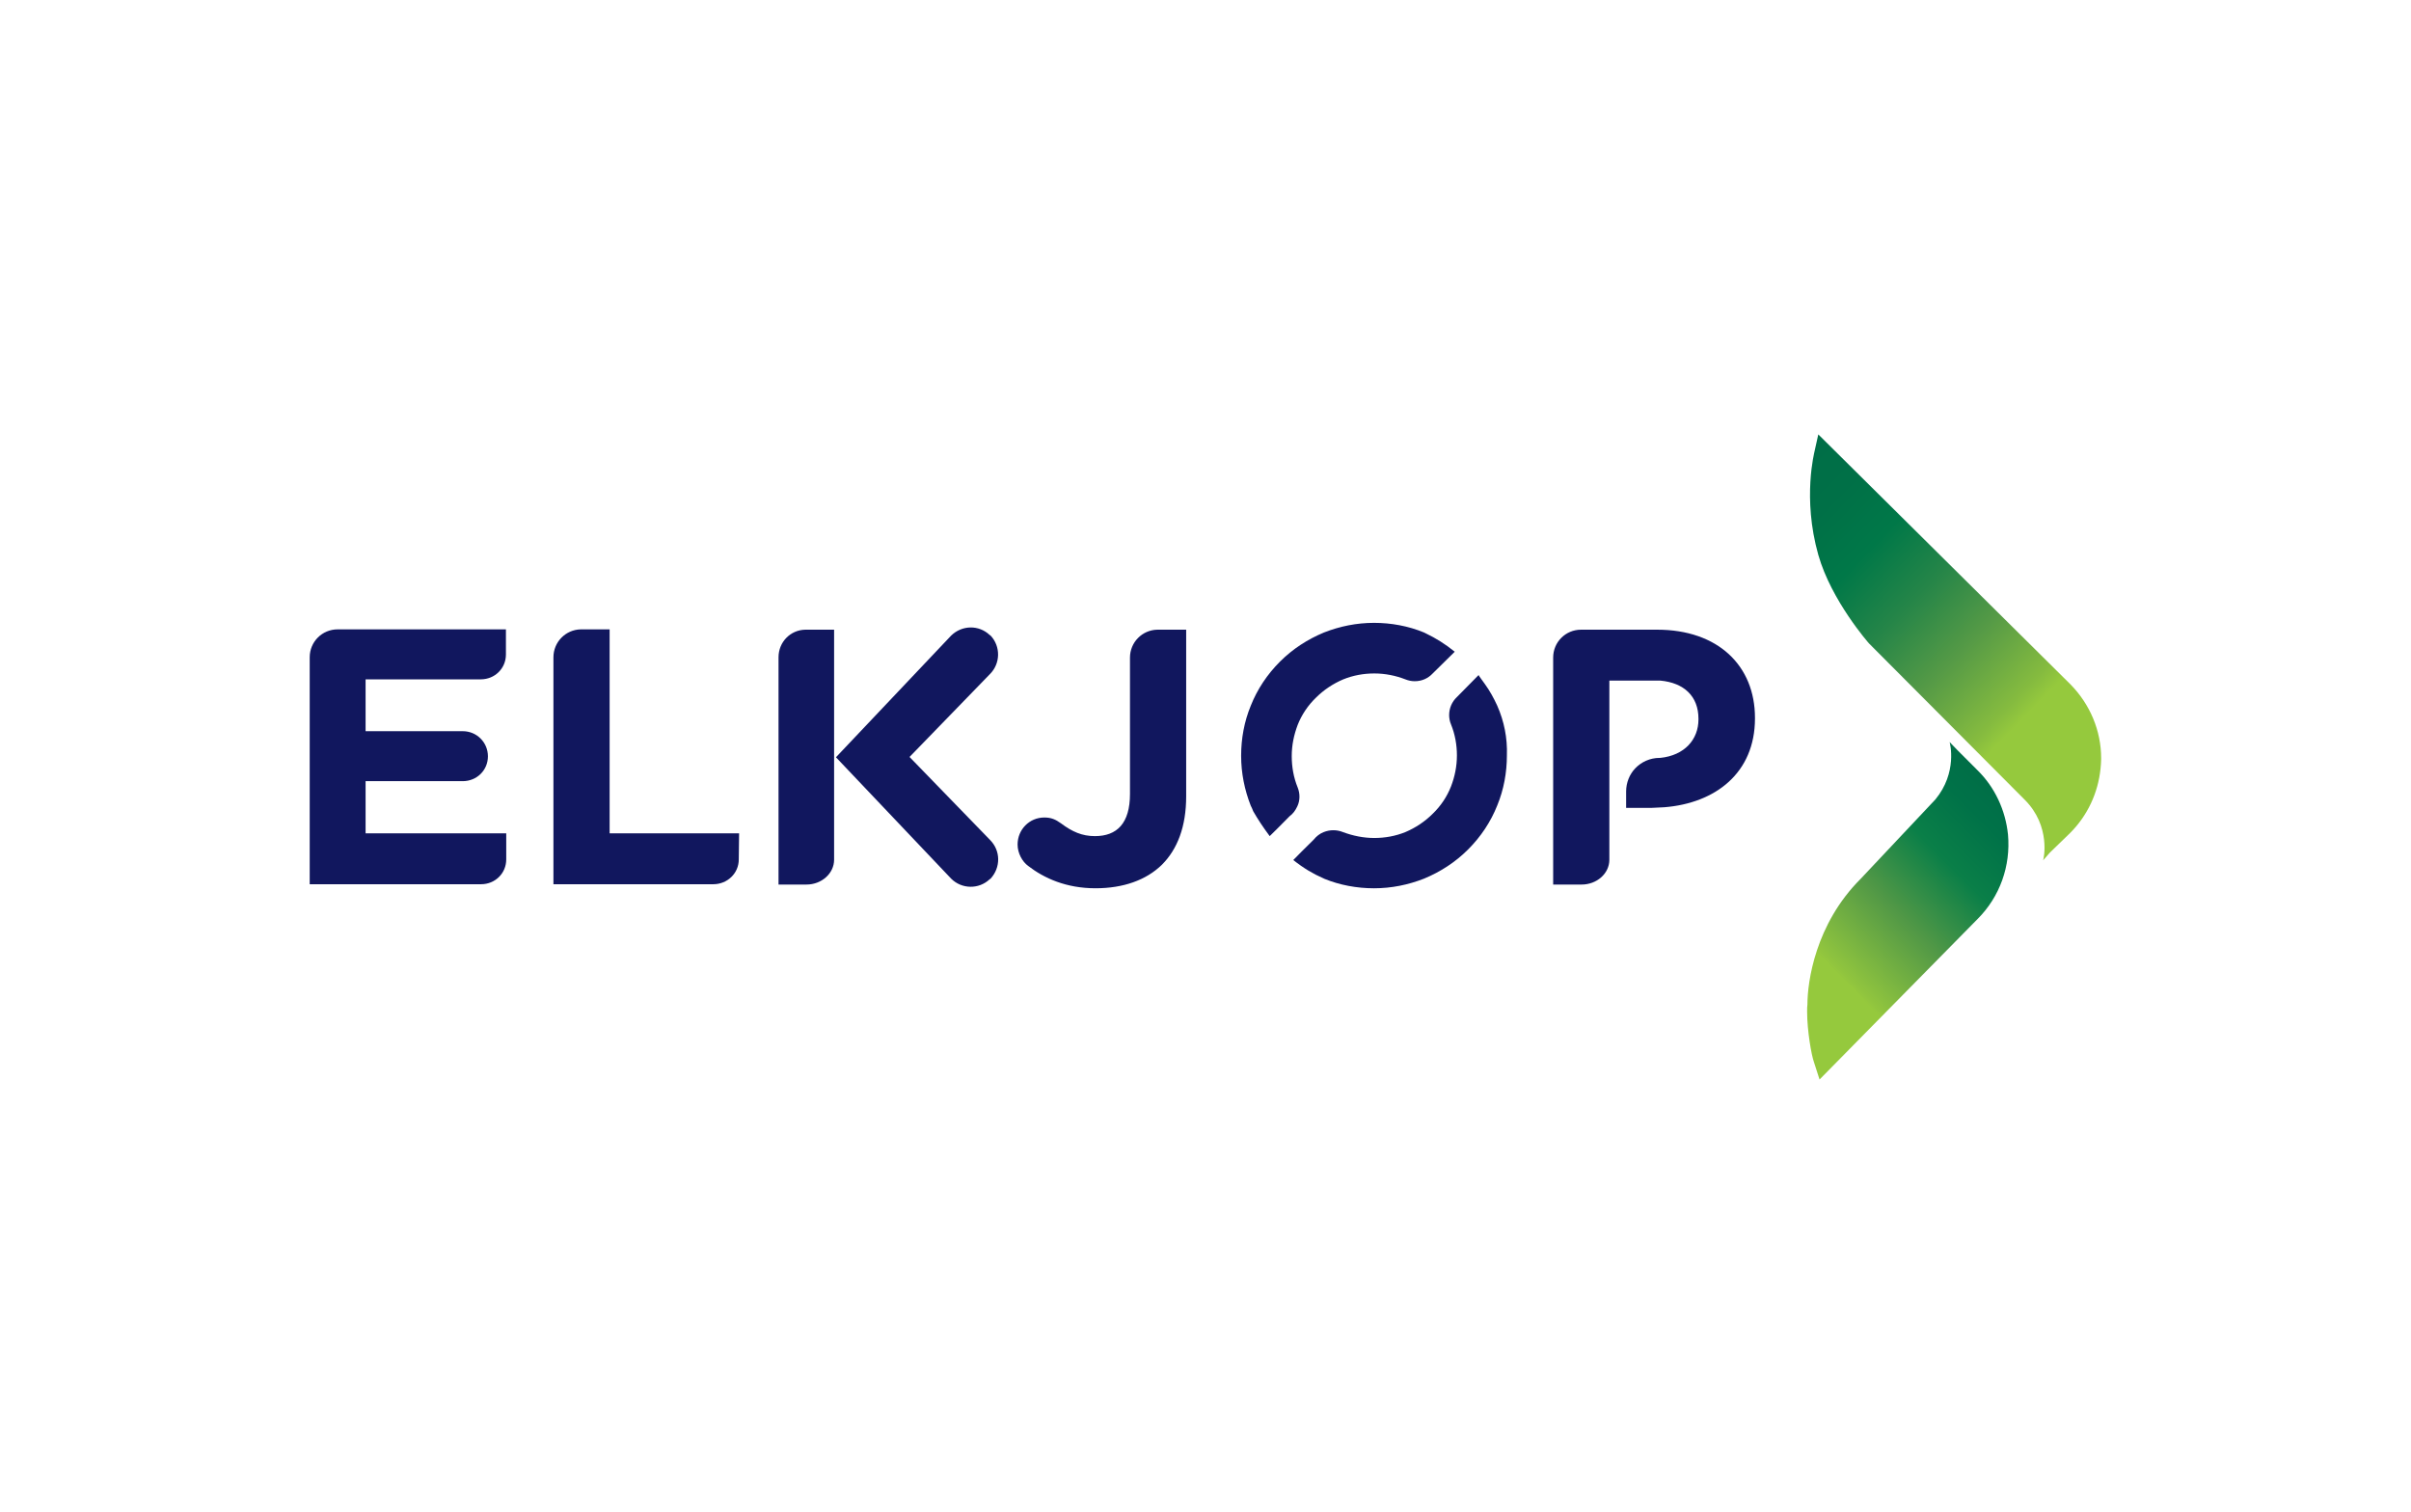 <svg width="263" height="165" viewBox="0 0 263 165" fill="none" xmlns="http://www.w3.org/2000/svg">
<path d="M191.438 78.382V78.314C191.438 72.624 187.407 68.696 180.769 68.696H172.472C170.778 68.696 169.424 70.05 169.424 71.744V96.501H172.54C174.165 96.501 175.554 95.316 175.554 93.792V74.25H181.108C183.682 74.487 185.274 75.944 185.274 78.416V78.484C185.274 80.685 183.75 82.412 181.108 82.683H181.04C179.99 82.683 179.042 83.123 178.365 83.835C177.755 84.478 177.383 85.392 177.383 86.341V88.136H180.16L181.548 88.068C187.103 87.628 191.438 84.343 191.438 78.382ZM90.987 93.792C90.987 95.282 89.632 96.501 87.972 96.501H84.924V71.71C84.924 70.05 86.211 68.73 87.837 68.696H90.987V93.792ZM107.988 73.539L99.216 82.582L107.988 91.624C109.173 92.809 109.173 94.638 108.056 95.858L107.954 95.925C106.769 97.043 104.906 97.009 103.755 95.858L91.19 82.615L103.755 69.339C104.94 68.188 106.769 68.154 107.954 69.272L108.056 69.339C109.173 70.525 109.14 72.387 107.988 73.539ZM129.392 86.883V68.696H126.243C124.583 68.73 123.262 70.084 123.262 71.744V86.612C123.262 89.829 121.84 91.218 119.435 91.218C118.047 91.218 116.963 90.744 115.744 89.829C115.134 89.389 114.66 89.186 113.915 89.186C112.289 89.186 111.002 90.507 111.002 92.132C111.002 93.08 111.51 93.995 112.154 94.469C113.915 95.824 116.32 96.907 119.503 96.907C122.517 96.907 125.023 96.027 126.751 94.334C128.444 92.64 129.392 90.168 129.392 86.883Z" fill="#11175E"/>
<path d="M80.623 90.912H66.5V68.661H63.35C61.691 68.695 60.37 70.05 60.37 71.709V96.466H77.812C79.336 96.466 80.589 95.281 80.589 93.757L80.623 90.912Z" fill="#11175E"/>
<path d="M39.88 90.912H55.222V93.757C55.222 95.281 54.003 96.466 52.479 96.466H33.784V71.709C33.784 70.016 35.139 68.661 36.832 68.661H55.188V71.404C55.188 72.928 53.969 74.114 52.445 74.114H39.88V79.77H50.481C52.005 79.77 53.224 80.989 53.224 82.513C53.224 84.037 52.005 85.222 50.481 85.222H39.88V90.912Z" fill="#11175E"/>
<path d="M141.551 85.901C141.11 84.817 140.907 83.666 140.907 82.48C140.907 81.295 141.144 80.177 141.551 79.094C141.991 77.976 142.668 76.96 143.549 76.113C144.395 75.267 145.412 74.589 146.529 74.115C147.613 73.675 148.764 73.472 149.916 73.472C151.101 73.472 152.253 73.709 153.303 74.115C153.641 74.251 153.98 74.318 154.319 74.318C155.098 74.318 155.775 74.013 156.283 73.472L158.688 71.101C157.604 70.22 156.588 69.611 155.606 69.136C155.504 69.103 155.436 69.035 155.335 69.001C153.607 68.29 151.745 67.951 149.882 67.951C147.985 67.951 146.157 68.324 144.429 69.001C142.634 69.746 141.009 70.796 139.62 72.185C138.232 73.573 137.148 75.199 136.437 76.994C135.725 78.721 135.387 80.584 135.387 82.447C135.387 84.343 135.759 86.172 136.437 87.899C136.504 88.035 136.64 88.305 136.708 88.509C137.216 89.389 137.724 90.168 138.503 91.218C138.503 91.218 140.094 89.66 140.67 89.051C141.043 88.78 141.314 88.407 141.517 87.967C141.822 87.323 141.822 86.578 141.551 85.901ZM163.327 76.994C162.955 76.181 162.515 75.368 161.973 74.623C161.939 74.555 161.261 73.675 161.295 73.641L158.925 76.046C158.383 76.553 158.078 77.265 158.078 78.01C158.078 78.349 158.146 78.721 158.281 79.026C158.721 80.11 158.925 81.261 158.925 82.413C158.925 83.598 158.688 84.749 158.281 85.799C157.841 86.917 157.164 87.933 156.283 88.78C155.436 89.626 154.42 90.304 153.303 90.778C152.219 91.218 151.067 91.421 149.916 91.421C148.731 91.421 147.579 91.184 146.495 90.778C145.818 90.507 145.073 90.507 144.395 90.778C143.955 90.947 143.583 91.252 143.312 91.591C142.77 92.099 141.076 93.826 141.076 93.826C142.228 94.74 143.278 95.35 144.294 95.79C144.294 95.79 144.395 95.824 144.429 95.858C146.157 96.569 148.019 96.908 149.882 96.908C151.779 96.908 153.607 96.535 155.335 95.858C157.13 95.113 158.755 94.063 160.144 92.674C161.532 91.286 162.616 89.66 163.327 87.865C164.039 86.138 164.377 84.275 164.377 82.413C164.445 80.516 164.073 78.687 163.327 76.994Z" fill="#11175E"/>
<path d="M211.114 87.222L202.952 95.892C198.008 100.836 197.161 107.136 197.161 109.574C197.127 109.811 197.127 110.048 197.127 110.319V110.387C197.127 112.453 197.601 115.128 197.872 115.873L198.482 117.77L215.72 100.261C218.159 97.822 219.344 94.469 219.039 91.049C218.768 88.407 217.617 85.901 215.72 84.038L213.587 81.904L212.672 80.956C212.706 81.058 213.553 84.275 211.114 87.222Z" fill="url(#paint0_linear)"/>
<path d="M197.94 49.221C197.94 49.289 196.585 54.302 198.346 60.533C199.769 65.546 203.867 70.185 203.867 70.185L220.868 87.255C223.747 90.133 222.934 93.757 222.866 93.859L223.612 93.012L225.813 90.879C227.71 88.982 228.861 86.51 229.132 83.868C229.166 83.495 229.2 83.157 229.2 82.818V82.716C229.2 79.702 227.98 76.823 225.847 74.656L198.346 47.393L197.94 49.221Z" fill="url(#paint1_linear)"/>
<defs>
<linearGradient id="paint0_linear" x1="192.127" y1="112.643" x2="218.543" y2="86.565" gradientUnits="userSpaceOnUse">
<stop offset="0.281" stop-color="#95C93D"/>
<stop offset="0.292" stop-color="#91C53E"/>
<stop offset="0.533" stop-color="#519846"/>
<stop offset="0.74" stop-color="#0A7F48"/>
<stop offset="0.902" stop-color="#007248"/>
<stop offset="1" stop-color="#006E47"/>
</linearGradient>
<linearGradient id="paint1_linear" x1="193.129" y1="53.627" x2="230.045" y2="89.526" gradientUnits="userSpaceOnUse">
<stop stop-color="#006E47"/>
<stop offset="0.106" stop-color="#007047"/>
<stop offset="0.235" stop-color="#007848"/>
<stop offset="0.376" stop-color="#258548"/>
<stop offset="0.525" stop-color="#559A46"/>
<stop offset="0.679" stop-color="#85BB3F"/>
<stop offset="0.719" stop-color="#95C93D"/>
</linearGradient>
</defs>
</svg>
